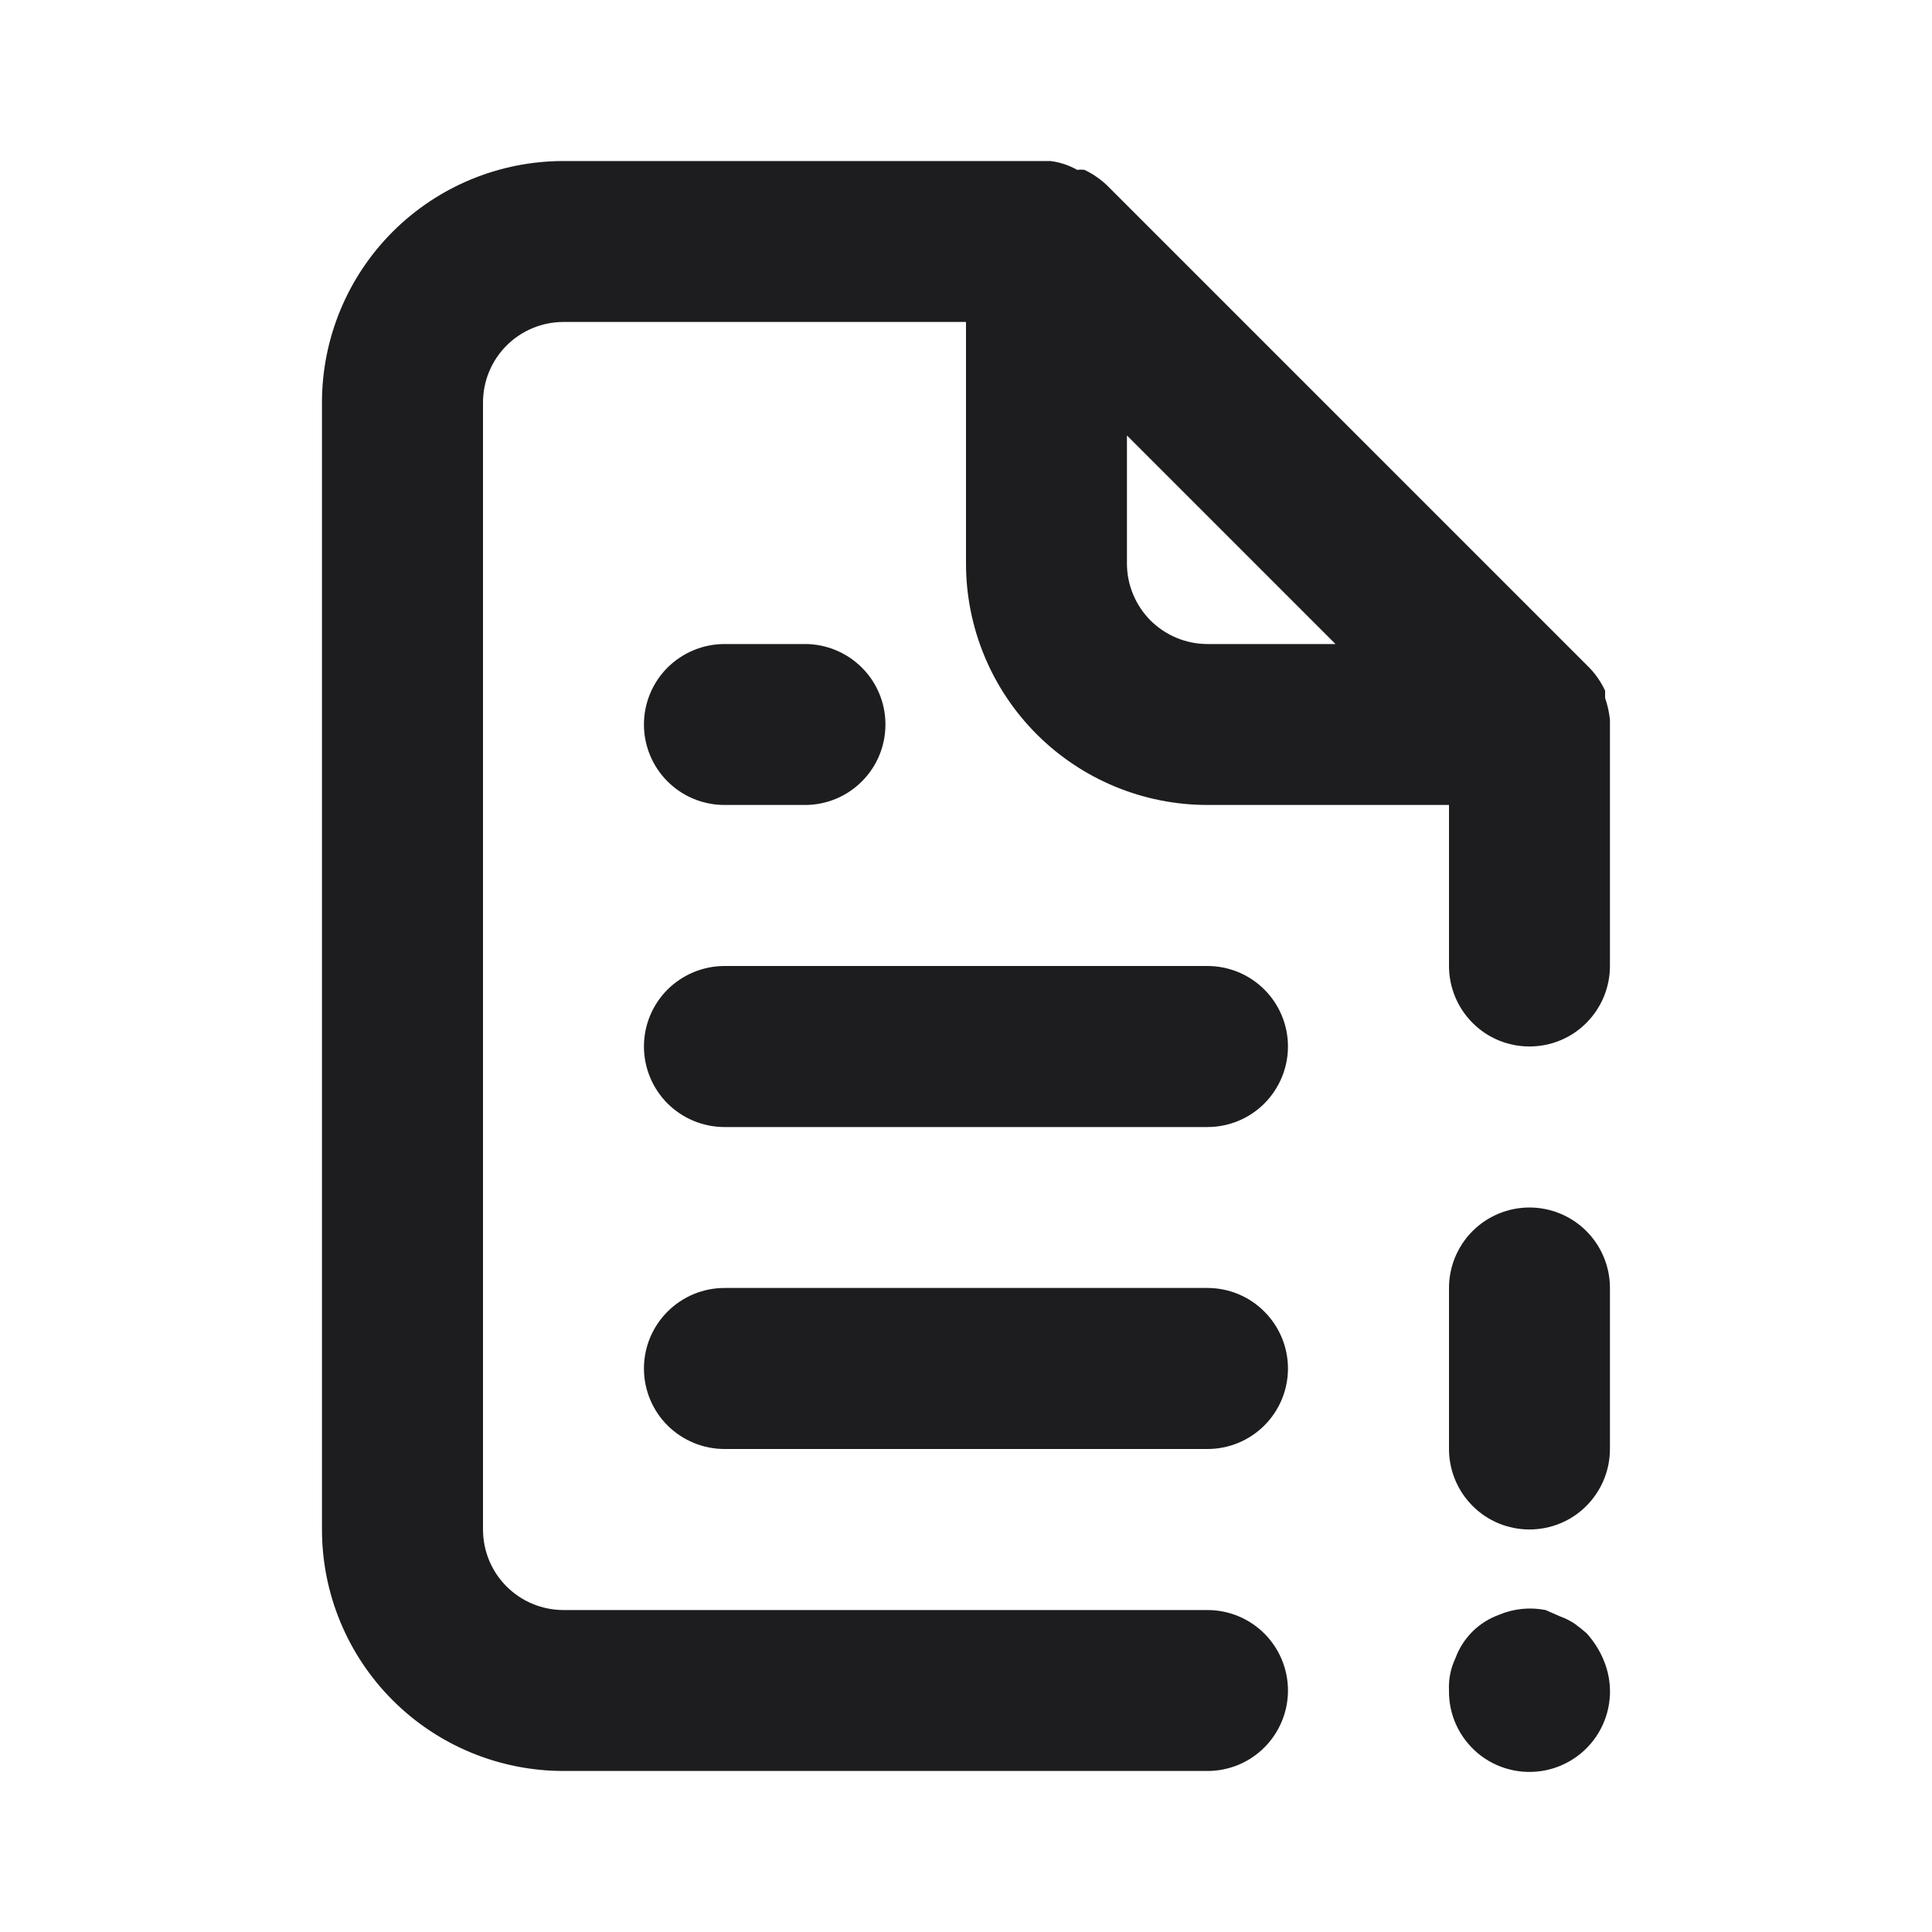 <svg width="20" height="20" viewBox="0 0 20 20" fill="none" xmlns="http://www.w3.org/2000/svg">
<path d="M7.5 8.333H8.333C8.554 8.333 8.766 8.246 8.922 8.089C9.079 7.933 9.166 7.721 9.166 7.5C9.166 7.279 9.079 7.067 8.922 6.911C8.766 6.755 8.554 6.667 8.333 6.667H7.5C7.279 6.667 7.067 6.755 6.91 6.911C6.754 7.067 6.666 7.279 6.666 7.5C6.666 7.721 6.754 7.933 6.91 8.089C7.067 8.246 7.279 8.333 7.5 8.333ZM12.5 10H7.5C7.279 10 7.067 10.088 6.91 10.244C6.754 10.4 6.666 10.612 6.666 10.833C6.666 11.054 6.754 11.266 6.91 11.423C7.067 11.579 7.279 11.667 7.5 11.667H12.5C12.721 11.667 12.933 11.579 13.089 11.423C13.245 11.266 13.333 11.054 13.333 10.833C13.333 10.612 13.245 10.4 13.089 10.244C12.933 10.088 12.721 10 12.5 10ZM12.5 13.333H7.5C7.279 13.333 7.067 13.421 6.91 13.578C6.754 13.734 6.666 13.946 6.666 14.167C6.666 14.388 6.754 14.6 6.91 14.756C7.067 14.912 7.279 15 7.5 15H12.5C12.721 15 12.933 14.912 13.089 14.756C13.245 14.6 13.333 14.388 13.333 14.167C13.333 13.946 13.245 13.734 13.089 13.578C12.933 13.421 12.721 13.333 12.5 13.333ZM16.425 16.908C16.385 16.873 16.343 16.839 16.3 16.808C16.253 16.777 16.203 16.752 16.15 16.733L16 16.667C15.837 16.635 15.669 16.652 15.516 16.717C15.413 16.754 15.319 16.814 15.241 16.892C15.164 16.969 15.104 17.063 15.066 17.167C15.017 17.271 14.994 17.385 15 17.5C14.998 17.624 15.024 17.747 15.076 17.859C15.128 17.972 15.205 18.071 15.3 18.151C15.396 18.23 15.507 18.287 15.627 18.317C15.748 18.348 15.873 18.351 15.995 18.327C16.116 18.303 16.231 18.252 16.331 18.178C16.43 18.104 16.512 18.009 16.57 17.899C16.628 17.79 16.66 17.669 16.666 17.545C16.671 17.421 16.648 17.297 16.6 17.183C16.558 17.082 16.498 16.989 16.425 16.908ZM16.666 7.45C16.658 7.374 16.641 7.298 16.616 7.225V7.15C16.576 7.064 16.523 6.986 16.458 6.917L11.458 1.917C11.389 1.852 11.31 1.798 11.225 1.758C11.2 1.755 11.175 1.755 11.15 1.758C11.065 1.71 10.972 1.679 10.875 1.667H5.833C5.17 1.667 4.534 1.93 4.065 2.399C3.596 2.868 3.333 3.504 3.333 4.167V15.833C3.333 16.497 3.596 17.132 4.065 17.601C4.534 18.07 5.17 18.333 5.833 18.333H12.5C12.721 18.333 12.933 18.246 13.089 18.089C13.245 17.933 13.333 17.721 13.333 17.5C13.333 17.279 13.245 17.067 13.089 16.911C12.933 16.755 12.721 16.667 12.5 16.667H5.833C5.612 16.667 5.4 16.579 5.244 16.423C5.087 16.266 5 16.054 5 15.833V4.167C5 3.946 5.087 3.734 5.244 3.577C5.4 3.421 5.612 3.333 5.833 3.333H10V5.833C10 6.496 10.263 7.132 10.732 7.601C11.201 8.07 11.837 8.333 12.5 8.333H15V10C15 10.221 15.088 10.433 15.244 10.589C15.4 10.746 15.612 10.833 15.833 10.833C16.054 10.833 16.266 10.746 16.422 10.589C16.578 10.433 16.666 10.221 16.666 10V7.5C16.666 7.5 16.666 7.5 16.666 7.45ZM12.5 6.667C12.279 6.667 12.067 6.579 11.91 6.423C11.754 6.266 11.666 6.054 11.666 5.833V4.508L13.825 6.667H12.5ZM15.833 12.5C15.612 12.5 15.4 12.588 15.244 12.744C15.088 12.9 15 13.112 15 13.333V15C15 15.221 15.088 15.433 15.244 15.589C15.4 15.746 15.612 15.833 15.833 15.833C16.054 15.833 16.266 15.746 16.422 15.589C16.578 15.433 16.666 15.221 16.666 15V13.333C16.666 13.112 16.578 12.9 16.422 12.744C16.266 12.588 16.054 12.5 15.833 12.5Z" fill="#1D1D1F"/>
</svg>
